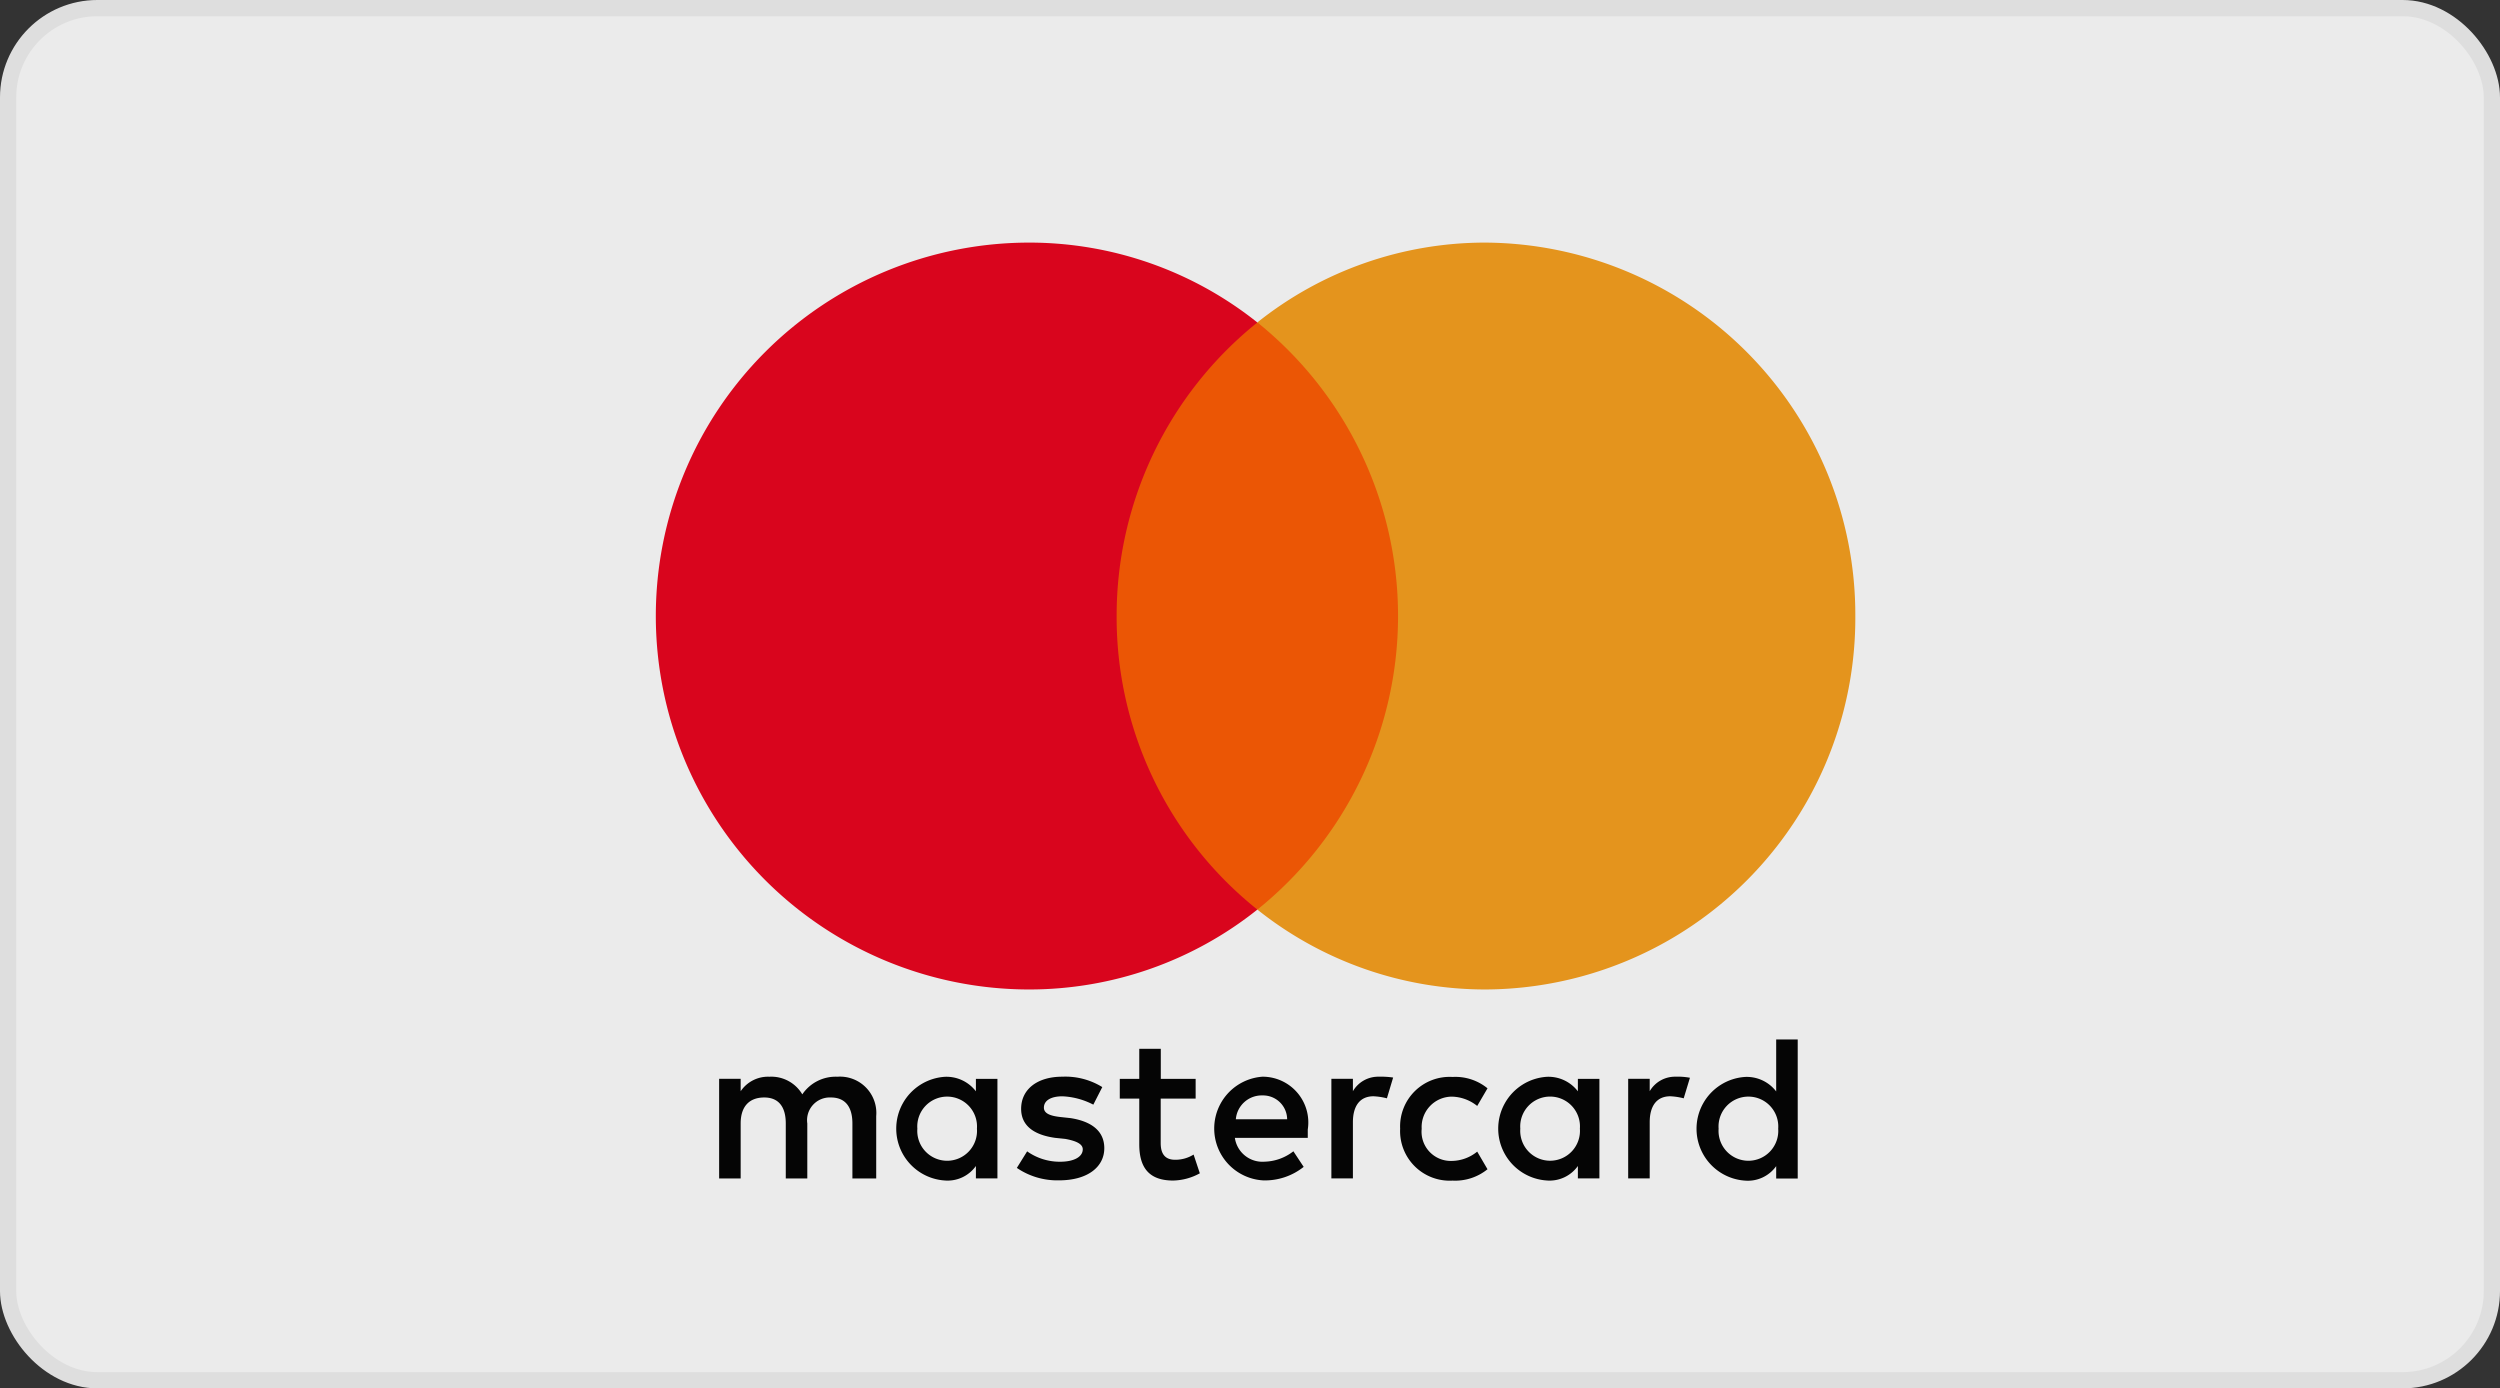 <svg xmlns="http://www.w3.org/2000/svg" width="76.988" height="42.755" viewBox="0 0 76.988 42.755">
  <rect x="0" y="0" width="76.988" height="42.755" fill="#333333" stroke="none"/>
  <g id="mastercard" transform="translate(0.25 0.25)" opacity="0.9">
    <rect id="Rectangle_291" data-name="Rectangle 291" width="76.488" height="42.255" rx="2.75" transform="translate(0 0)" fill="#fff" stroke="#f1f1f1" stroke-width="0.5"/>
    <path id="Path_224" data-name="Path 224" d="M25.555,34.22V32.3a1.119,1.119,0,0,0-1.2-1.213,1.24,1.24,0,0,0-1.076.543,1.108,1.108,0,0,0-1.013-.543,1.016,1.016,0,0,0-.885.447v-.383h-.663V34.22h.663V32.526c0-.543.284-.8.726-.8s.663.287.663.8V34.22h.663V32.526a.7.7,0,0,1,.726-.8c.442,0,.663.287.663.8V34.22Zm9.84-3.067H34.319v-.927h-.663v.927h-.6v.607h.6v1.407c0,.7.284,1.117,1.043,1.117a1.77,1.77,0,0,0,.822-.223l-.192-.577a1.054,1.054,0,0,1-.571.16c-.317,0-.442-.194-.442-.51V31.76h1.076v-.607Zm5.632-.067a.9.9,0,0,0-.792.447v-.383h-.663v3.067h.663V32.489c0-.51.221-.8.634-.8a2.021,2.021,0,0,1,.413.063l.192-.64A2.6,2.6,0,0,0,41.027,31.086Zm-8.51.32a2.16,2.16,0,0,0-1.235-.32c-.759,0-1.264.383-1.264.99,0,.51.38.8,1.043.893l.317.033c.346.063.538.16.538.32,0,.223-.254.383-.7.383a1.737,1.737,0,0,1-1.013-.32l-.317.51a2.208,2.208,0,0,0,1.3.383c.885,0,1.393-.417,1.393-.99,0-.543-.413-.83-1.043-.927l-.317-.034c-.284-.033-.5-.1-.5-.287,0-.223.221-.35.571-.35a2.266,2.266,0,0,1,.951.257Zm17.65-.32a.9.9,0,0,0-.792.447v-.383h-.663v3.067h.663V32.489c0-.51.221-.8.634-.8a2.02,2.02,0,0,1,.413.063l.192-.633A2,2,0,0,0,50.167,31.086Zm-8.477,1.6a1.527,1.527,0,0,0,1.614,1.6,1.579,1.579,0,0,0,1.076-.35l-.317-.543a1.26,1.26,0,0,1-.792.287.9.9,0,0,1-.918-.99.936.936,0,0,1,.918-.99,1.289,1.289,0,0,1,.792.287l.317-.543a1.56,1.56,0,0,0-1.076-.35A1.525,1.525,0,0,0,41.69,32.687Zm6.136,0V31.153h-.663v.383a1.142,1.142,0,0,0-.951-.447,1.6,1.6,0,0,0,0,3.194,1.069,1.069,0,0,0,.951-.447v.383h.663Zm-2.436,0a.92.92,0,1,1,1.835,0,.92.92,0,1,1-1.835,0Zm-7.939-1.6a1.6,1.6,0,0,0,.033,3.194,1.916,1.916,0,0,0,1.235-.417l-.317-.48a1.5,1.5,0,0,1-.884.32.857.857,0,0,1-.918-.733h2.245v-.257A1.409,1.409,0,0,0,37.452,31.086Zm0,.577a.742.742,0,0,1,.759.733H36.63A.8.8,0,0,1,37.452,31.663Zm16.482,1.024V29.94h-.663v1.6a1.142,1.142,0,0,0-.951-.447,1.6,1.6,0,0,0,0,3.194,1.069,1.069,0,0,0,.951-.447v.383h.663Zm-2.436,0a.92.92,0,1,1,1.835,0,.92.92,0,1,1-1.835,0Zm-22.209,0V31.153h-.663v.383a1.142,1.142,0,0,0-.951-.447,1.6,1.6,0,0,0,0,3.194,1.069,1.069,0,0,0,.951-.447v.383h.663Zm-2.466,0a.92.92,0,1,1,1.835,0,.92.92,0,1,1-1.835,0Z" transform="translate(1.178 1.821)"/>
    <path id="Path_225" data-name="Path 225" d="M41.507,9.3H31.541V27.382h9.966Z" transform="translate(1.933 0.381)" fill="#ff5a00"/>
    <path id="Path_226" data-name="Path 226" d="M33.079,18.5A11.575,11.575,0,0,1,37.413,9.46,11.258,11.258,0,0,0,30.388,7a11.5,11.5,0,0,0,0,23,11.258,11.258,0,0,0,7.025-2.46A11.519,11.519,0,0,1,33.079,18.5Z" transform="translate(1.058 0.221)" fill="#eb001b"/>
    <path id="Path_227" data-name="Path 227" d="M54.626,18.5A11.438,11.438,0,0,1,43.237,30a11.257,11.257,0,0,1-7.025-2.46,11.6,11.6,0,0,0,0-18.082A11.239,11.239,0,0,1,43.234,7,11.461,11.461,0,0,1,54.626,18.5Z" transform="translate(2.259 0.221)" fill="#f79e1b"/>
  </g>
</svg>
